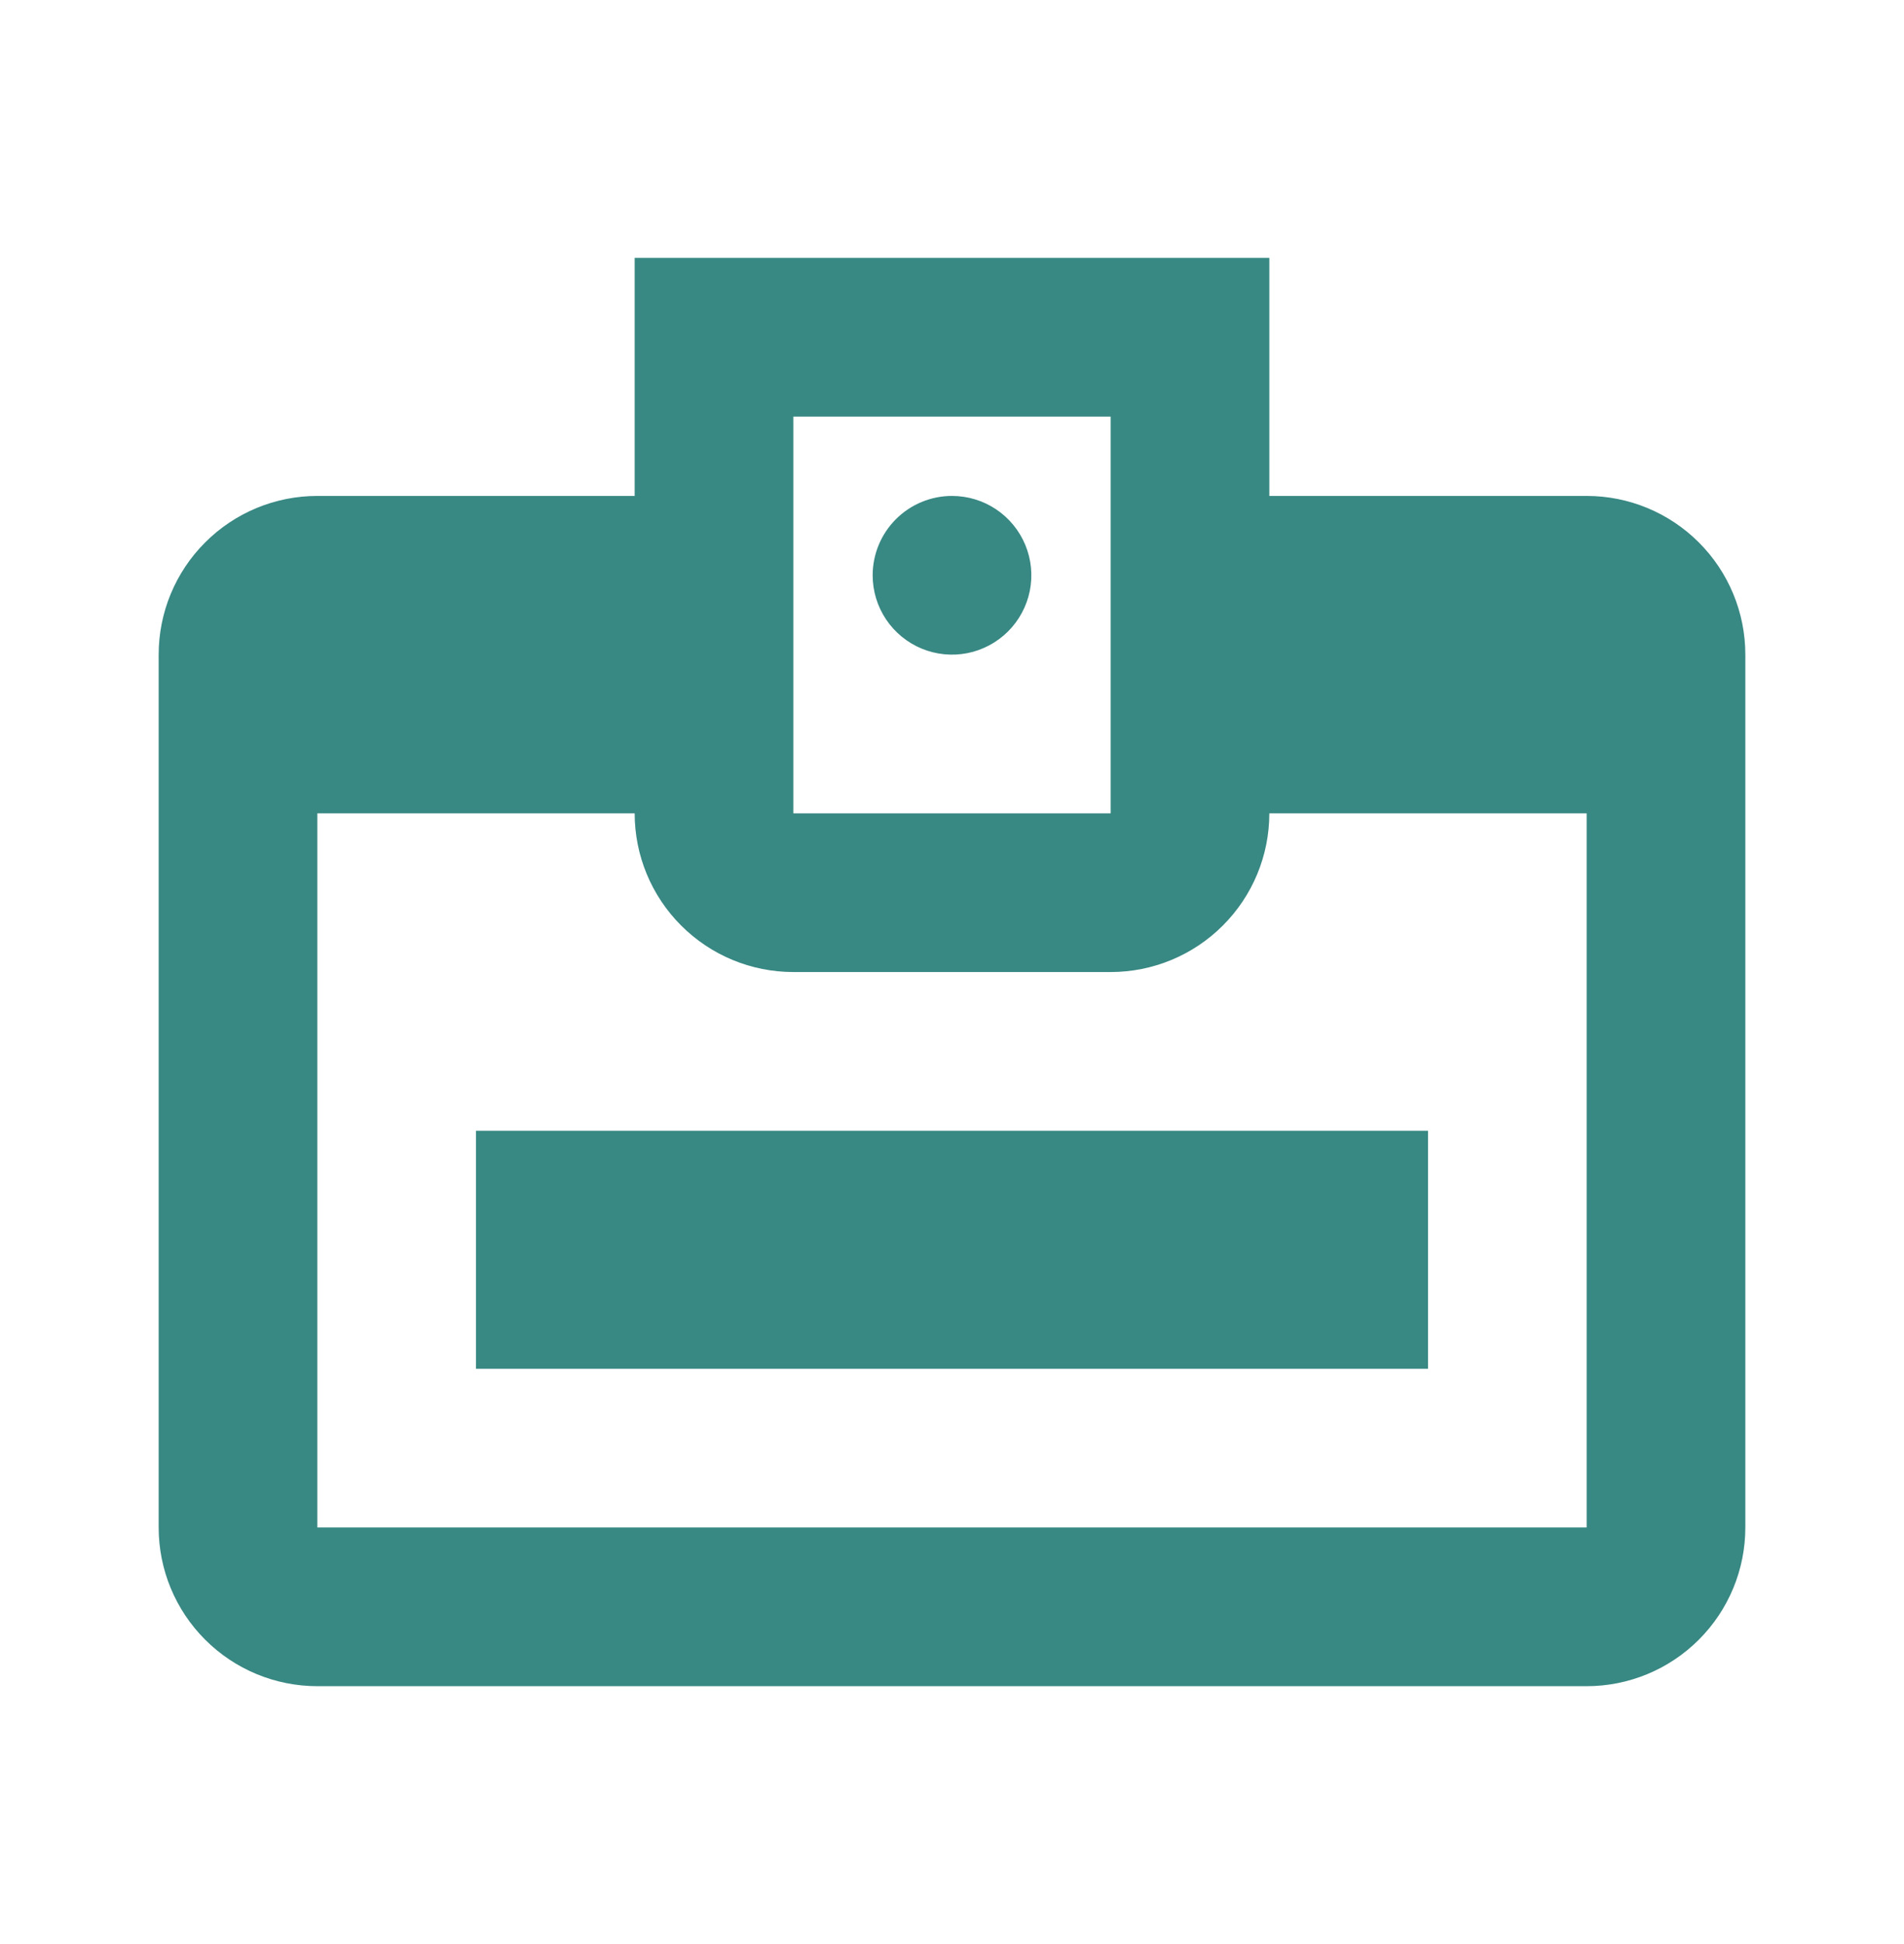 <svg width="48" height="49" viewBox="0 0 48 49" fill="none" xmlns="http://www.w3.org/2000/svg">
<path d="M24 12.5C24.396 12.5 24.782 12.617 25.111 12.837C25.44 13.057 25.696 13.369 25.848 13.735C25.999 14.1 26.039 14.502 25.962 14.89C25.884 15.278 25.694 15.634 25.414 15.914C25.134 16.194 24.778 16.384 24.39 16.462C24.002 16.539 23.6 16.499 23.235 16.348C22.869 16.196 22.557 15.94 22.337 15.611C22.117 15.282 22 14.896 22 14.5C22 13.97 22.211 13.461 22.586 13.086C22.961 12.711 23.47 12.5 24 12.5ZM12 28.5H36V34.5H12V28.5ZM40 12.5H32V6.5H16V12.5H8C6.939 12.5 5.922 12.921 5.172 13.672C4.421 14.422 4 15.439 4 16.5V38.5C4 39.561 4.421 40.578 5.172 41.328C5.922 42.079 6.939 42.5 8 42.5H40C41.061 42.5 42.078 42.079 42.828 41.328C43.579 40.578 44 39.561 44 38.5V16.5C44 15.439 43.579 14.422 42.828 13.672C42.078 12.921 41.061 12.5 40 12.5ZM20 10.5H28V20.5H20V10.5ZM40 38.5H8V20.5H16C16 21.561 16.421 22.578 17.172 23.328C17.922 24.079 18.939 24.5 20 24.5H28C29.061 24.5 30.078 24.079 30.828 23.328C31.579 22.578 32 21.561 32 20.5H40V38.5Z" fill="#388883"/>
</svg>
